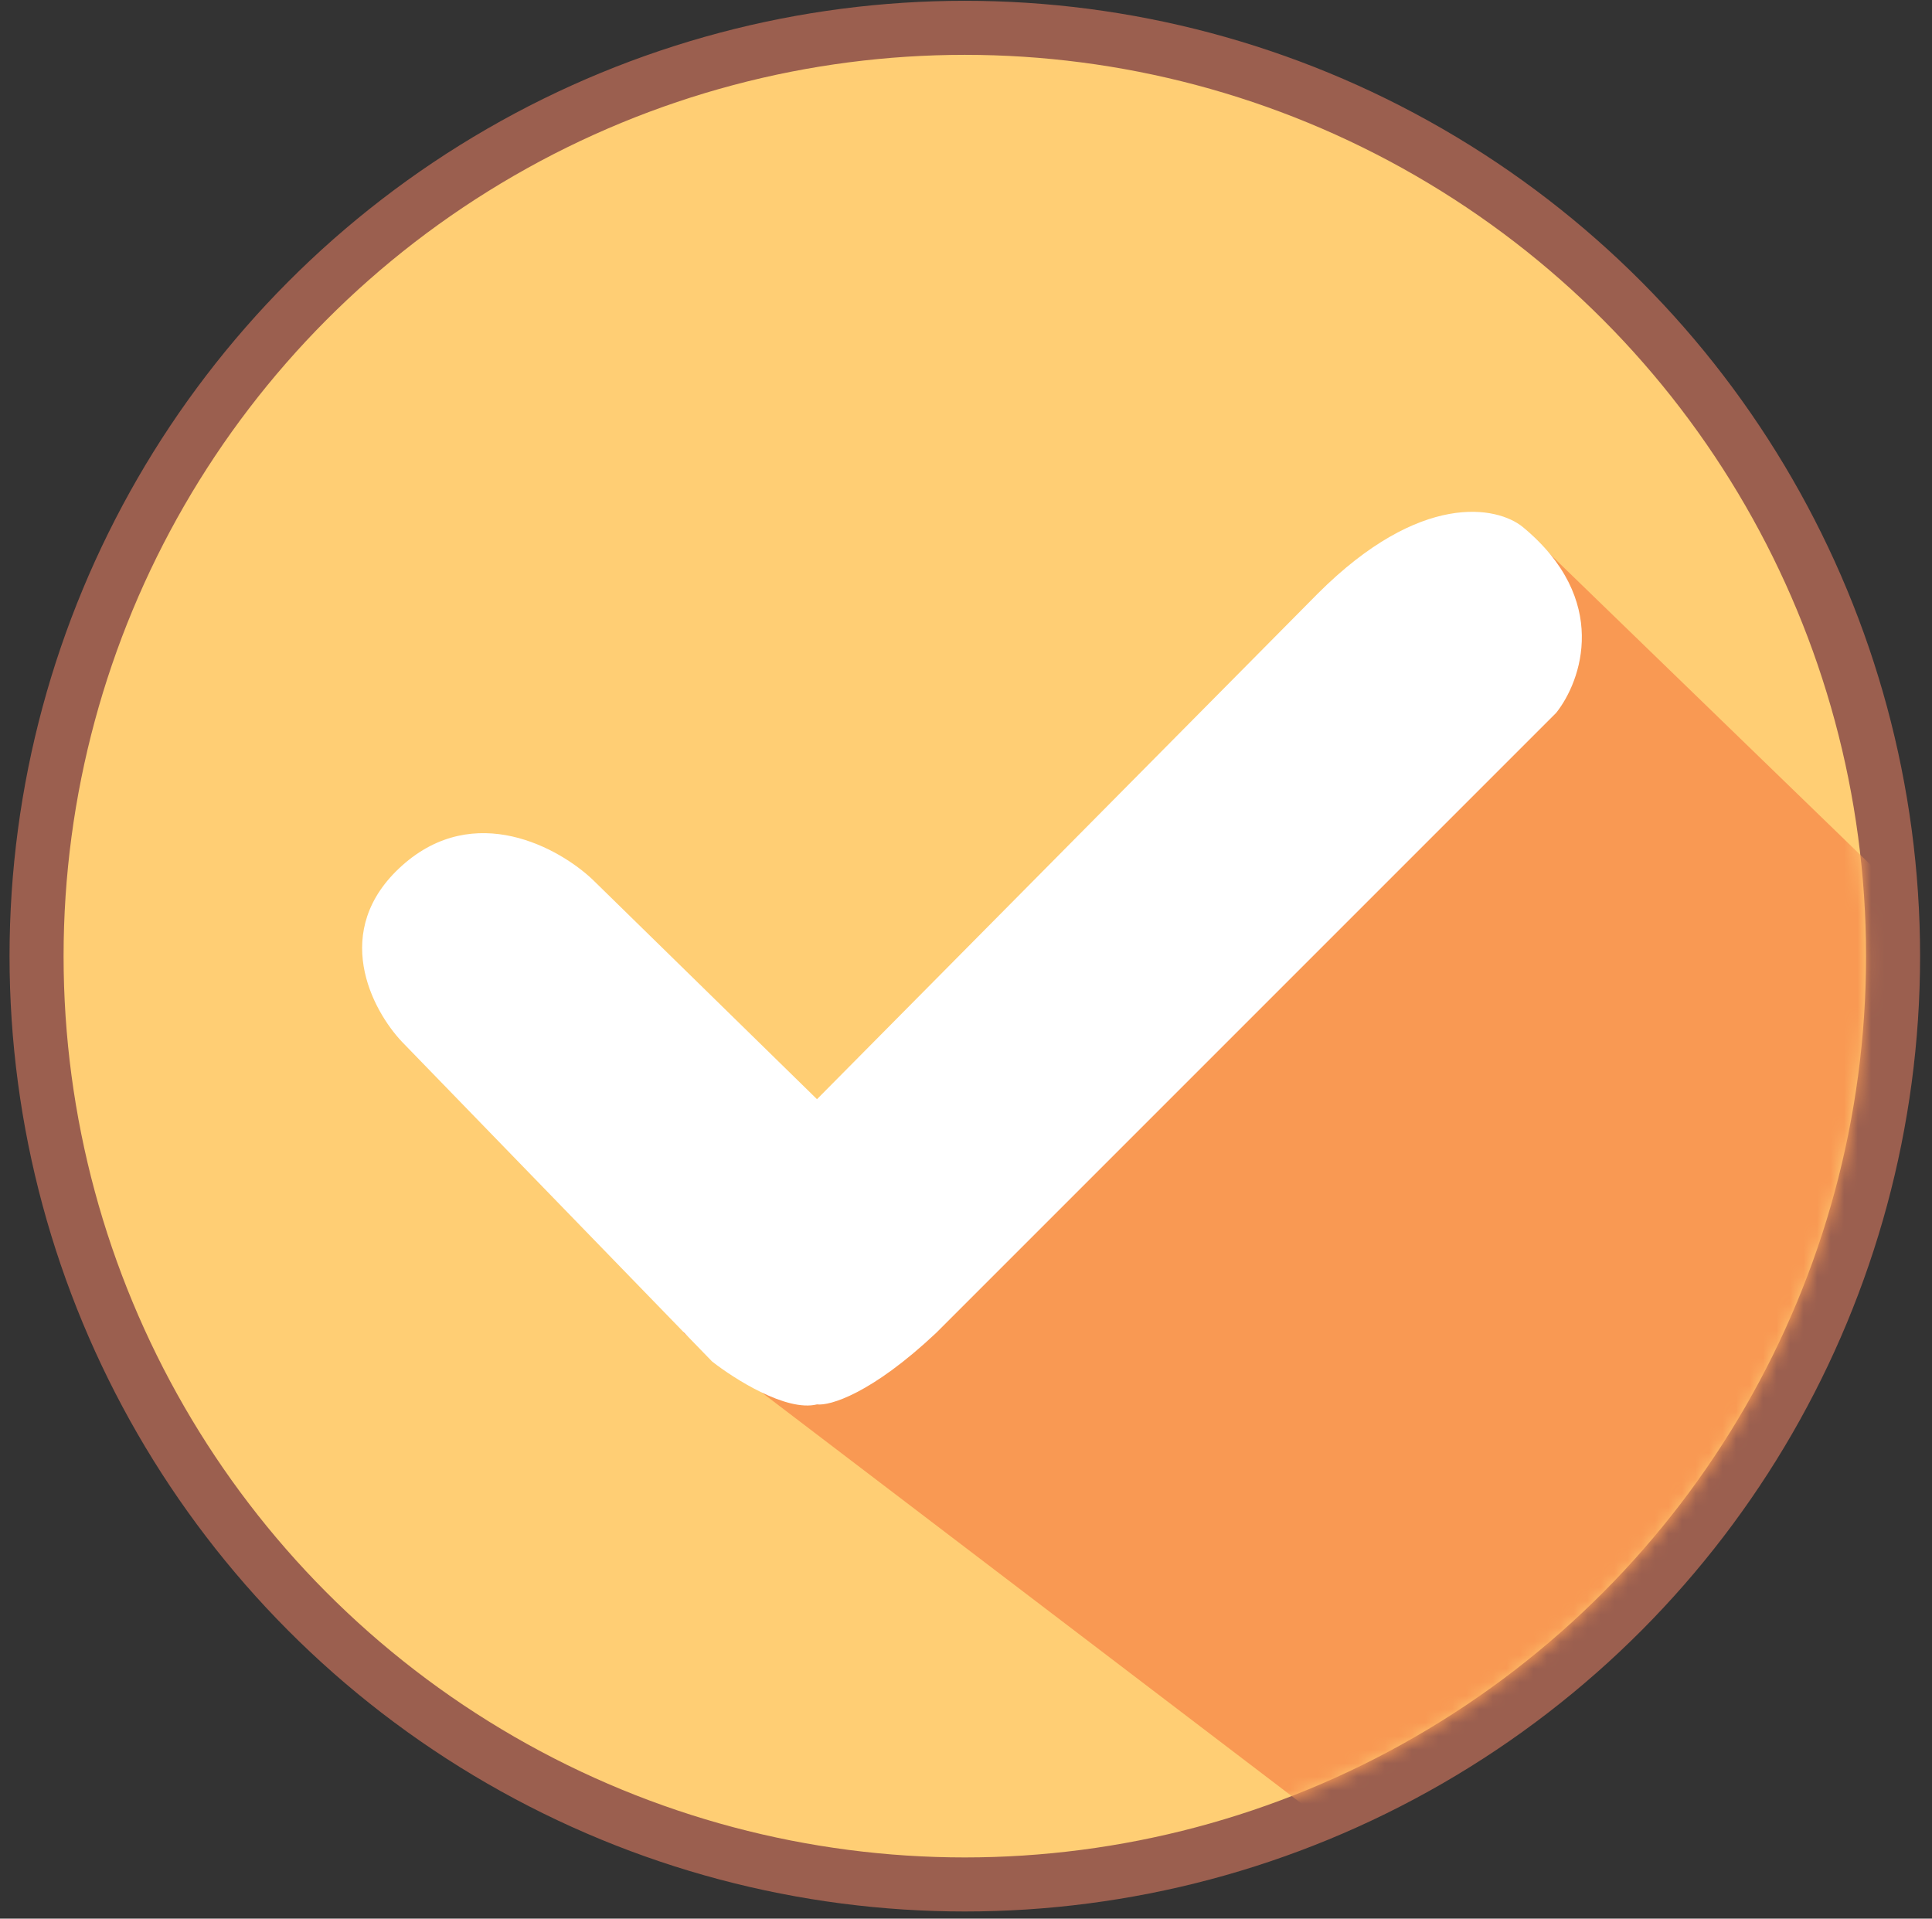 <svg width="143" height="142" viewBox="0 0 143 142" fill="none" xmlns="http://www.w3.org/2000/svg">
<rect x="0" y="0" width="143" height="142" fill="#333333" stroke="none"/>
<circle cx="71.412" cy="70.765" r="68.706" fill="#FFCE74" stroke="#9B5F4F" stroke-width="4"/>
<mask id="mask0_65_285" style="mask-type:alpha" maskUnits="userSpaceOnUse" x="5" y="4" width="134" height="134">
<circle cx="71.765" cy="71.118" r="66.353" fill="#D9D9D9"/>
</mask>
<g mask="url(#mask0_65_285)">
<path d="M50.588 98.647L96.471 133.588L125.412 131.823L148.706 73.941L114.471 40.765L50.588 98.647Z" fill="#F99953"/>
</g>
<path d="M43.883 65.118L60.471 81.353L97.529 43.941C105.153 36.318 110.824 37.471 112.706 39C119.2 44.365 117.059 50.412 115.177 52.765L69.294 98.647C64.494 103.165 61.412 104.059 60.471 103.941C58.212 104.506 54.353 102.059 52.706 100.765L29.765 77.118C27.53 74.765 24.4 68.859 29.765 64.059C35.13 59.259 41.412 62.765 43.883 65.118Z" fill="white"/>
</svg>
